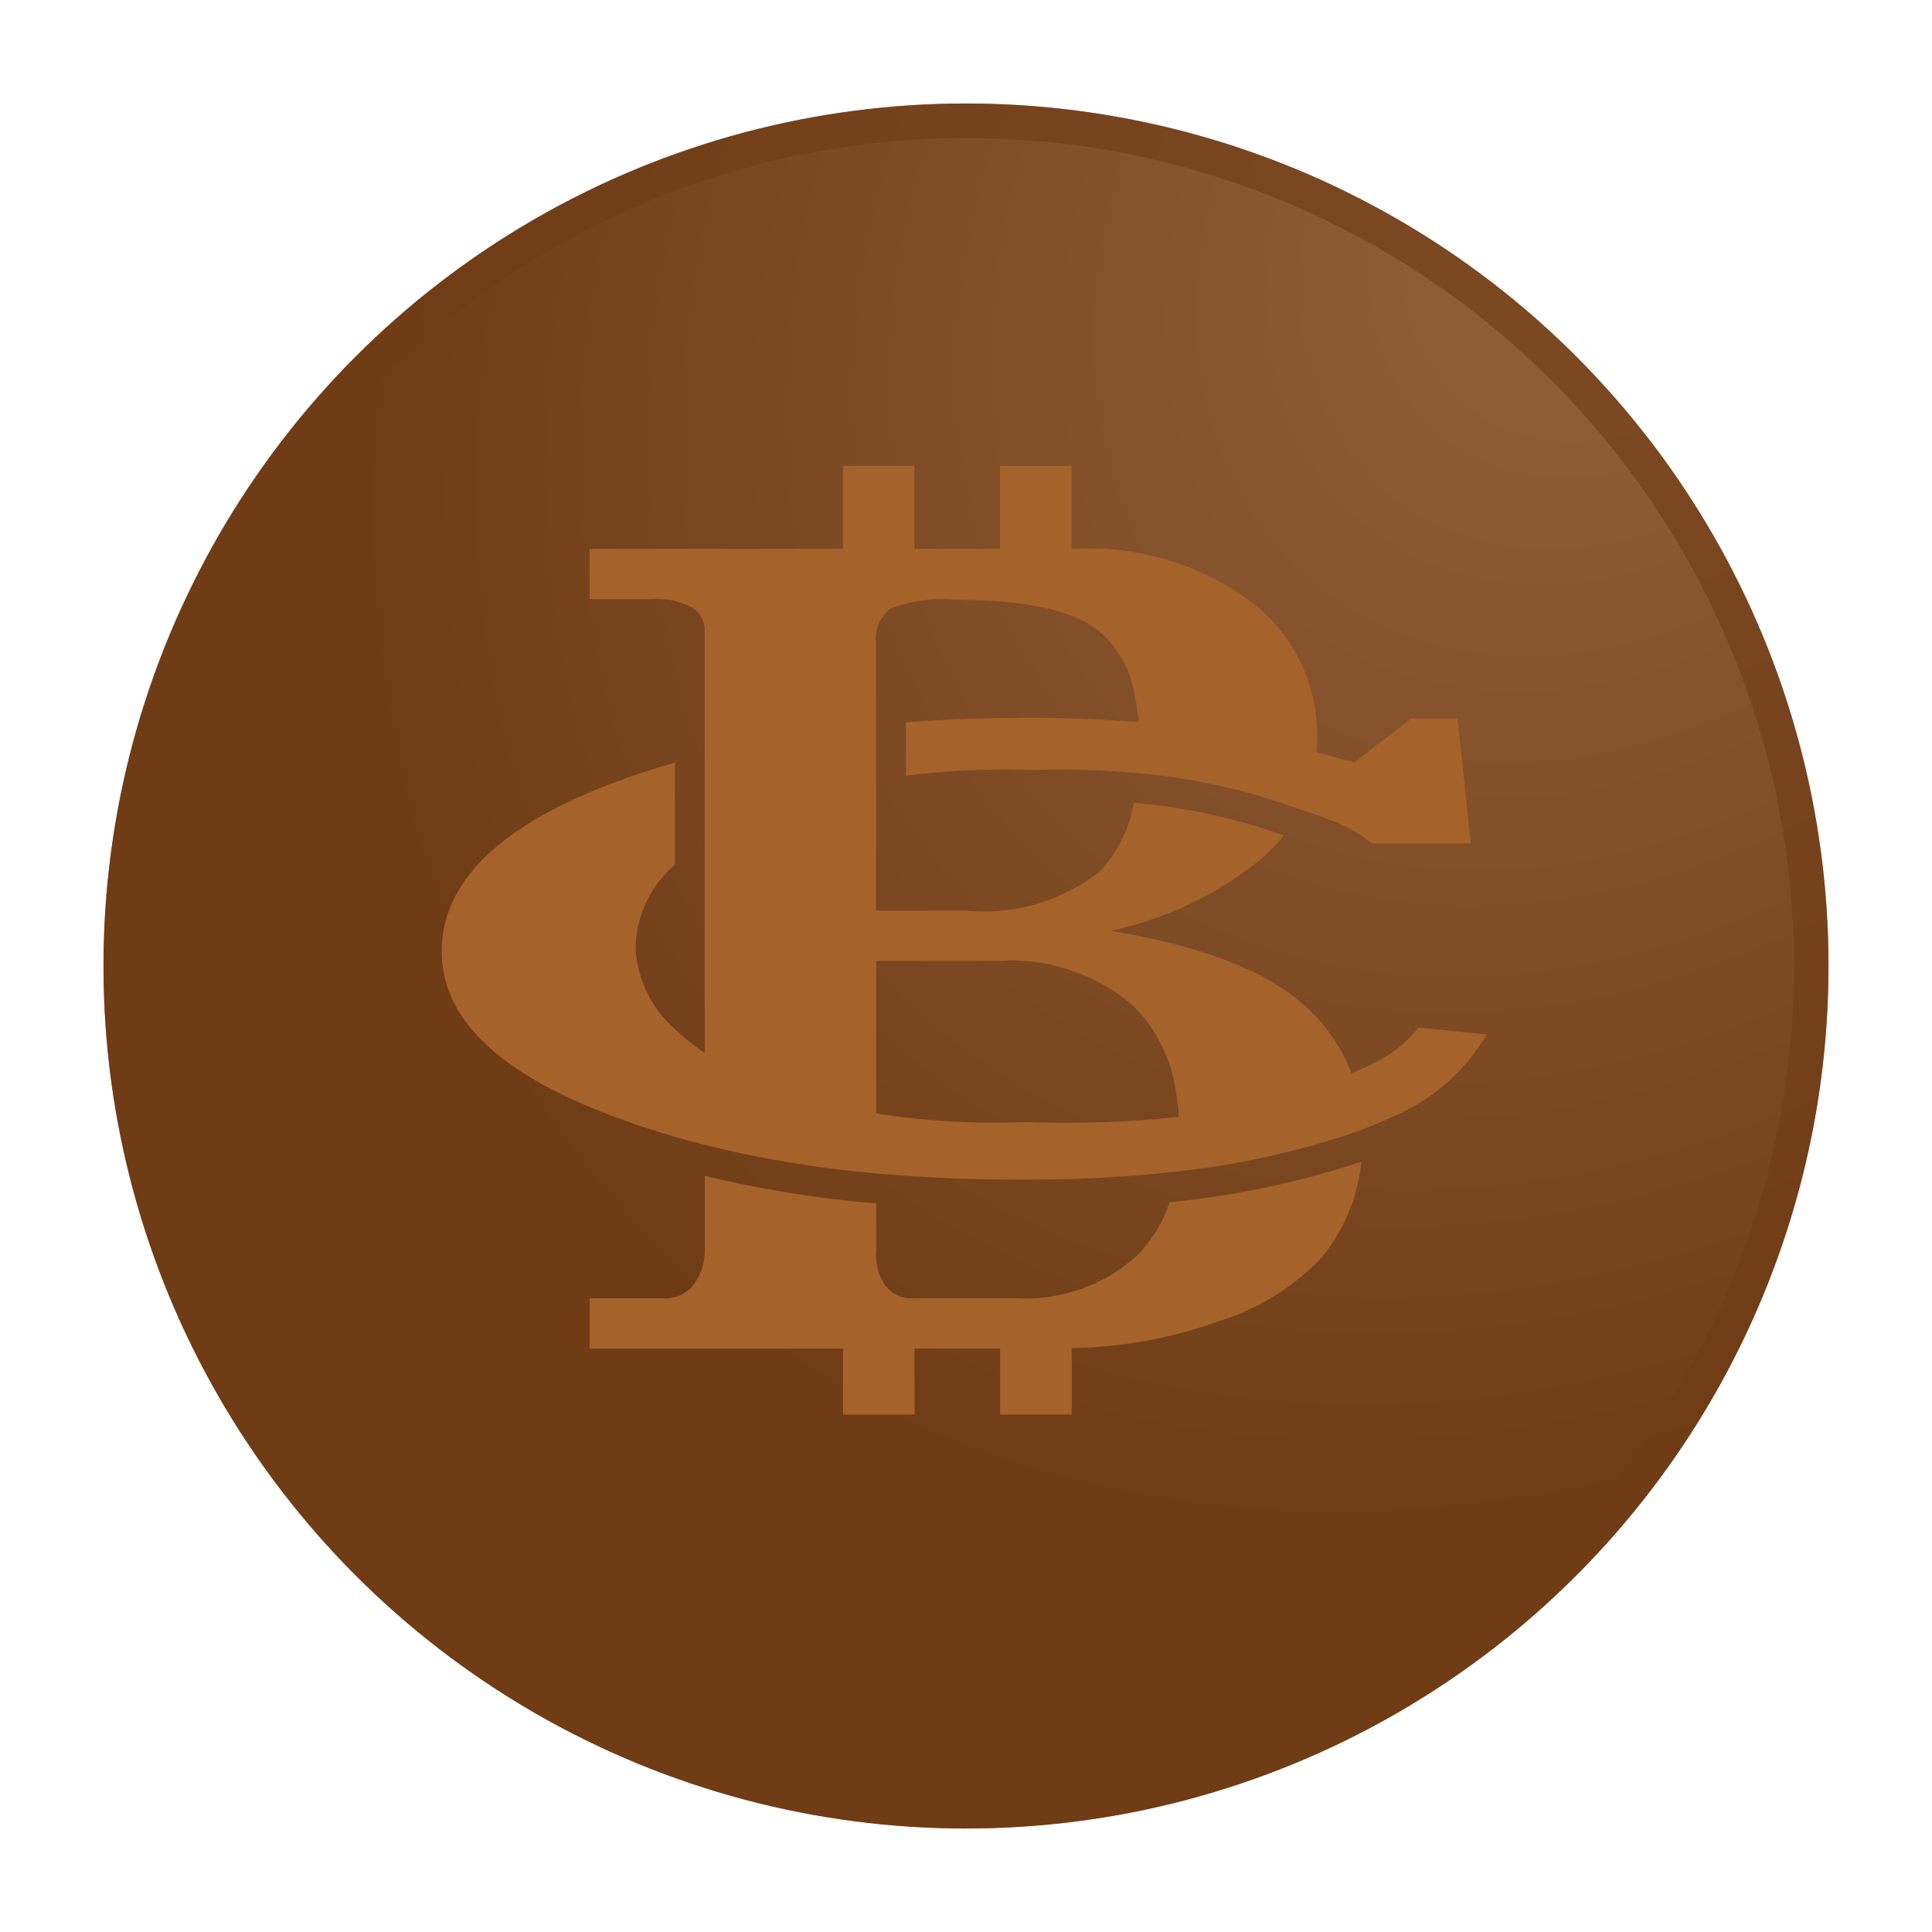 <svg xmlns="http://www.w3.org/2000/svg" width="56" height="56" viewBox="0 0 56 56">
    <defs>
        <style>
            .cls-1{stroke:rgba(112,60,22,.62);fill:url(#radial-gradient)}.cls-2{fill:#a5622b}.cls-3{stroke:none}.cls-4{fill:none}.cls-5{filter:url(#Ellipse_1)}
        </style>
        <radialGradient id="radial-gradient" cx=".879" cy=".066" r=".825" gradientTransform="matrix(.651 -.759 .614 .526 .266 .699)">
            <stop offset="0" stop-color="#95613b"/>
            <stop offset="1" stop-color="#703c16"/>
        </radialGradient>
        <filter id="Ellipse_1" width="56" height="56" x="0" y="0" filterUnits="userSpaceOnUse">
            <feOffset dy="1"/>
            <feGaussianBlur result="blur" stdDeviation="1"/>
            <feFlood flood-opacity=".769"/>
            <feComposite in2="blur" operator="in"/>
            <feComposite in="SourceGraphic"/>
        </filter>
    </defs>
    <g id="Group_715" data-name="Group 715" transform="translate(-509 -331)">
        <g class="cls-5" transform="translate(509 331)">
            <g id="Ellipse_1-2" class="cls-1" data-name="Ellipse 1" transform="translate(3 2)">
                <circle cx="25" cy="25" r="25" class="cls-3"/>
                <circle cx="25" cy="25" r="24.5" class="cls-4"/>
            </g>
        </g>
        <g id="Group_415" data-name="Group 415" transform="translate(521.803 344.507)">
            <path id="Path_13" d="M295.84 582.083a3.555 3.555 0 0 1-1.152.955 7.863 7.863 0 0 1-.785.369 4.684 4.684 0 0 0-.38-.781 5.238 5.238 0 0 0-.968-1.169q-1.668-1.521-5.633-2.18a10.266 10.266 0 0 0 4.489-2.192 5.181 5.181 0 0 0 .529-.577l-.3-.1a17.256 17.256 0 0 0-4.049-.842 3.792 3.792 0 0 1-1 2 5.421 5.421 0 0 1-3.855 1.126h-2.616v-7.774a1.08 1.08 0 0 1 .4-.97 4.112 4.112 0 0 1 1.888-.266q3.118 0 4.23.954a3.11 3.11 0 0 1 .959 1.714 5.821 5.821 0 0 1 .13.879q-.431-.036-.873-.061-1.123-.064-2.328-.065-1.837 0-3.54.133v1.545a22.931 22.931 0 0 1 2.89-.179q.383 0 .759.014c.255-.008.513-.014.777-.014q.737 0 1.44.041.438.025.862.065a18.044 18.044 0 0 1 4.21.882c.17.059.335.114.495.168.29.1.564.19.822.29a4.3 4.3 0 0 1 1.25.695h2.875l-.034-.265-.358-3.358h-1.339l-1.652 1.273-.251-.069q-.428-.118-.847-.224a5.254 5.254 0 0 0 .002-.892 4.843 4.843 0 0 0-1.861-3.442 7.842 7.842 0 0 0-5.155-1.558h-.083V565.8h-2.075v2.406h-2.48V565.8h-2.073v2.406h-7.342v1.457h1.8a2.107 2.107 0 0 1 1.183.251.772.772 0 0 1 .352.658v12.241a6.134 6.134 0 0 1-.865-.69 3.363 3.363 0 0 1-1.137-2.33v-.079a3.255 3.255 0 0 1 1.139-2.351V574.4q-.553.16-1.086.339-5.6 1.9-5.672 5.058v.083q0 2.9 4.92 4.755.892.337 1.84.612.426.124.865.235a31.9 31.9 0 0 0 4.967.827q.426.039.865.069c1.075.075 2.206.113 3.4.113 1.269 0 2.449-.05 3.556-.147q.454-.039.892-.09a24.3 24.3 0 0 0 4.86-1.036c.181-.06.355-.122.523-.184q.453-.17.844-.354a5.73 5.73 0 0 0 2.757-2.4zm-7.806 2.666c-.761.06-1.566.091-2.425.091q-.579 0-1.122-.018-.43.017-.869.017a22.664 22.664 0 0 1-2.63-.149 20.265 20.265 0 0 1-.865-.12v-4.42h3.525a5.442 5.442 0 0 1 3.917 1.293 4.322 4.322 0 0 1 1.224 2.366 6.664 6.664 0 0 1 .107.858q-.422.048-.862.082z" class="cls-2" data-name="Path 13" transform="translate(-267.53 -565.804)"/>
            <path id="Path_14" d="M294.117 612.966a3.8 3.8 0 0 1-.974 1.575 4.814 4.814 0 0 1-3.471 1.207h-3.008a.939.939 0 0 1-.768-.345 1.55 1.55 0 0 1-.282-1V613a32.791 32.791 0 0 1-4.967-.8v2.141a1.644 1.644 0 0 1-.376 1.081 1.035 1.035 0 0 1-.83.329h-2.131v1.457h7.342v1.914h2.075v-1.914h2.48v1.914h2.075v-1.926a13.4 13.4 0 0 0 4.29-.787 6.964 6.964 0 0 0 2.953-1.835 5.2 5.2 0 0 0 1.153-2.784l-.219.074a25.634 25.634 0 0 1-5.342 1.102z" class="cls-2" data-name="Path 14" transform="translate(-273.022 -591.626)"/>
        </g>
    </g>
</svg>
